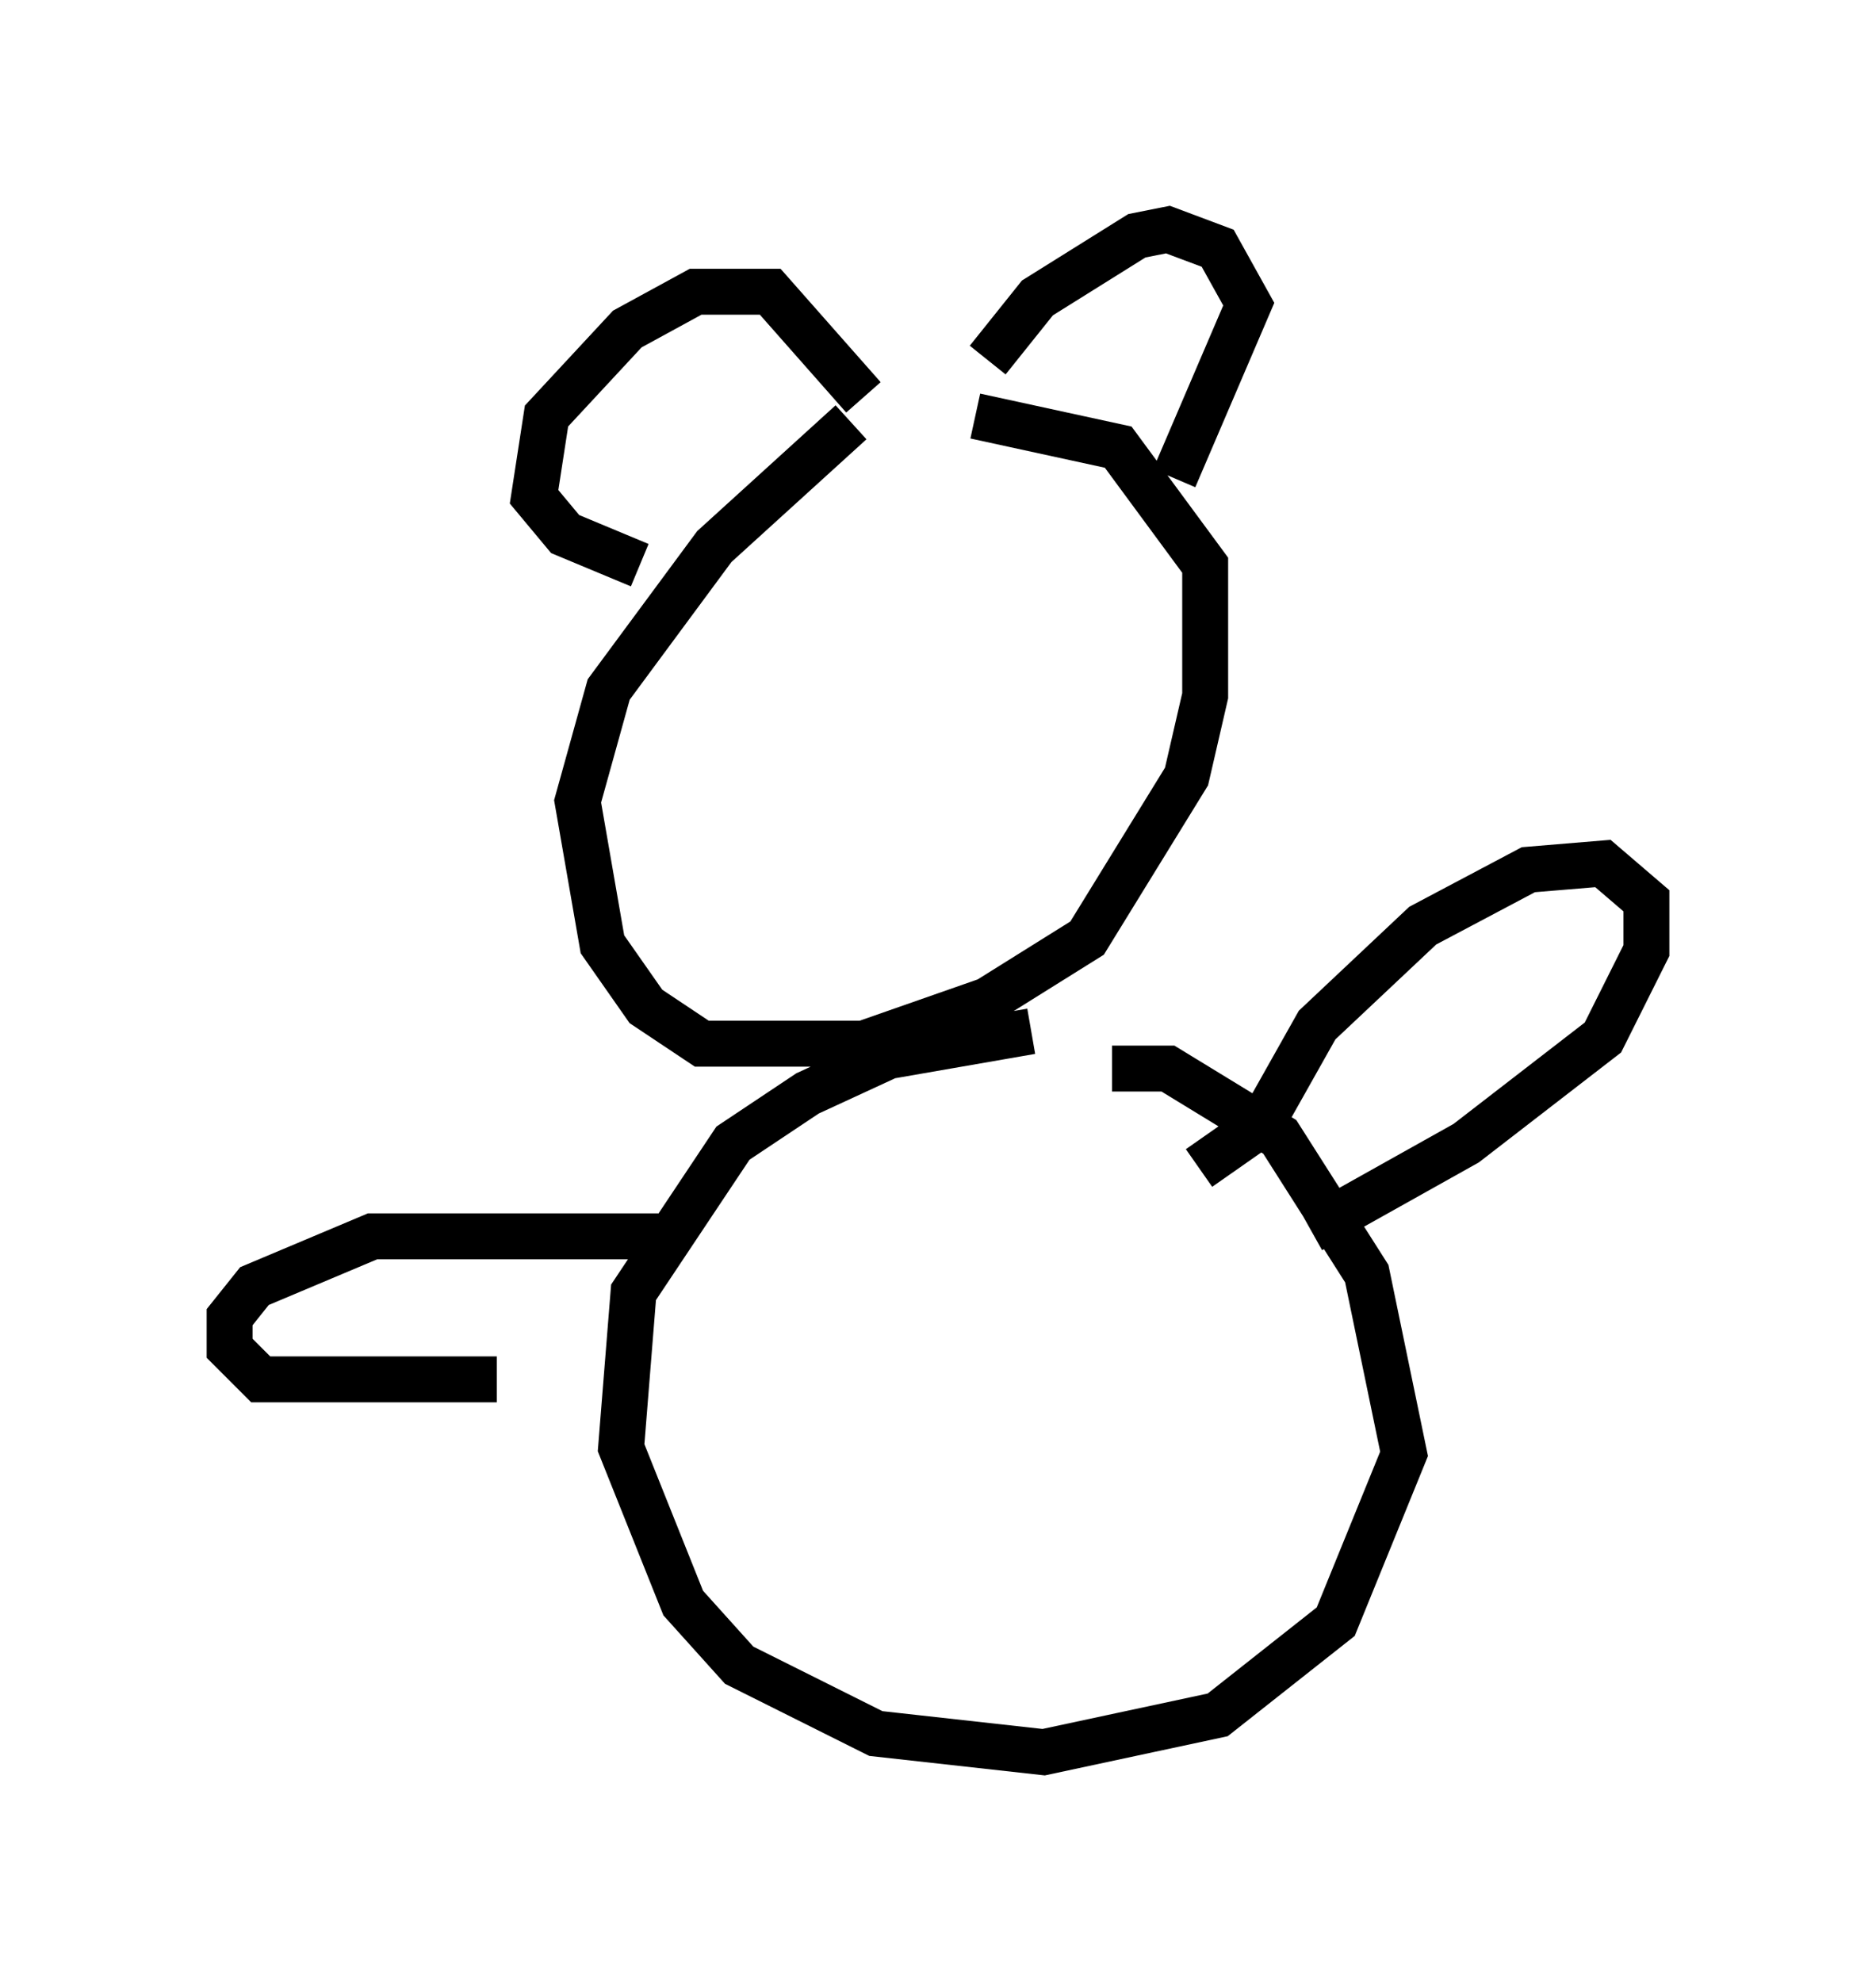 <?xml version="1.0" encoding="utf-8" ?>
<svg baseProfile="full" height="43.153" version="1.1" width="40.852" xmlns="http://www.w3.org/2000/svg" xmlns:ev="http://www.w3.org/2001/xml-events" xmlns:xlink="http://www.w3.org/1999/xlink"><defs /><rect fill="white" height="43.153" width="40.852" x="0" y="0" /><path d="M21.644, 7.977 m-3.112, 1.218 l-2.977, 2.706 -2.3, 3.112 l-0.677, 2.436 0.541, 3.112 l0.947, 1.353 1.218, 0.812 l3.518, 0.0 2.706, -0.947 l2.165, -1.353 2.165, -3.518 l0.406, -1.759 0.0, -2.842 l-1.894, -2.571 -3.112, -0.677 m1.218, 13.396 l-3.112, 0.541 -1.759, 0.812 l-1.624, 1.083 -2.165, 3.248 l-0.271, 3.383 1.353, 3.383 l1.218, 1.353 2.977, 1.488 l3.654, 0.406 3.789, -0.812 l2.571, -2.03 1.488, -3.654 l-0.812, -3.924 -1.894, -2.977 l-2.436, -1.488 -1.218, 0.0 m-10.284, -10.961 l-1.624, -0.677 -0.677, -0.812 l0.271, -1.759 1.759, -1.894 l1.488, -0.812 1.624, 0.0 l2.03, 2.3 m2.706, -0.812 l1.083, -1.353 2.165, -1.353 l0.677, -0.135 1.083, 0.406 l0.677, 1.218 -1.624, 3.789 m0.541, 15.02 l1.353, -0.947 1.218, -2.165 l2.3, -2.165 2.3, -1.218 l1.624, -0.135 0.947, 0.812 l0.0, 1.083 -0.947, 1.894 l-2.977, 2.3 -3.383, 1.894 m-14.208, 0.135 l-6.225, 0.0 -2.571, 1.083 l-0.541, 0.677 0.0, 0.677 l0.677, 0.677 5.142, 0.0 " fill="none" stroke="black" stroke-width="1" /></svg>
